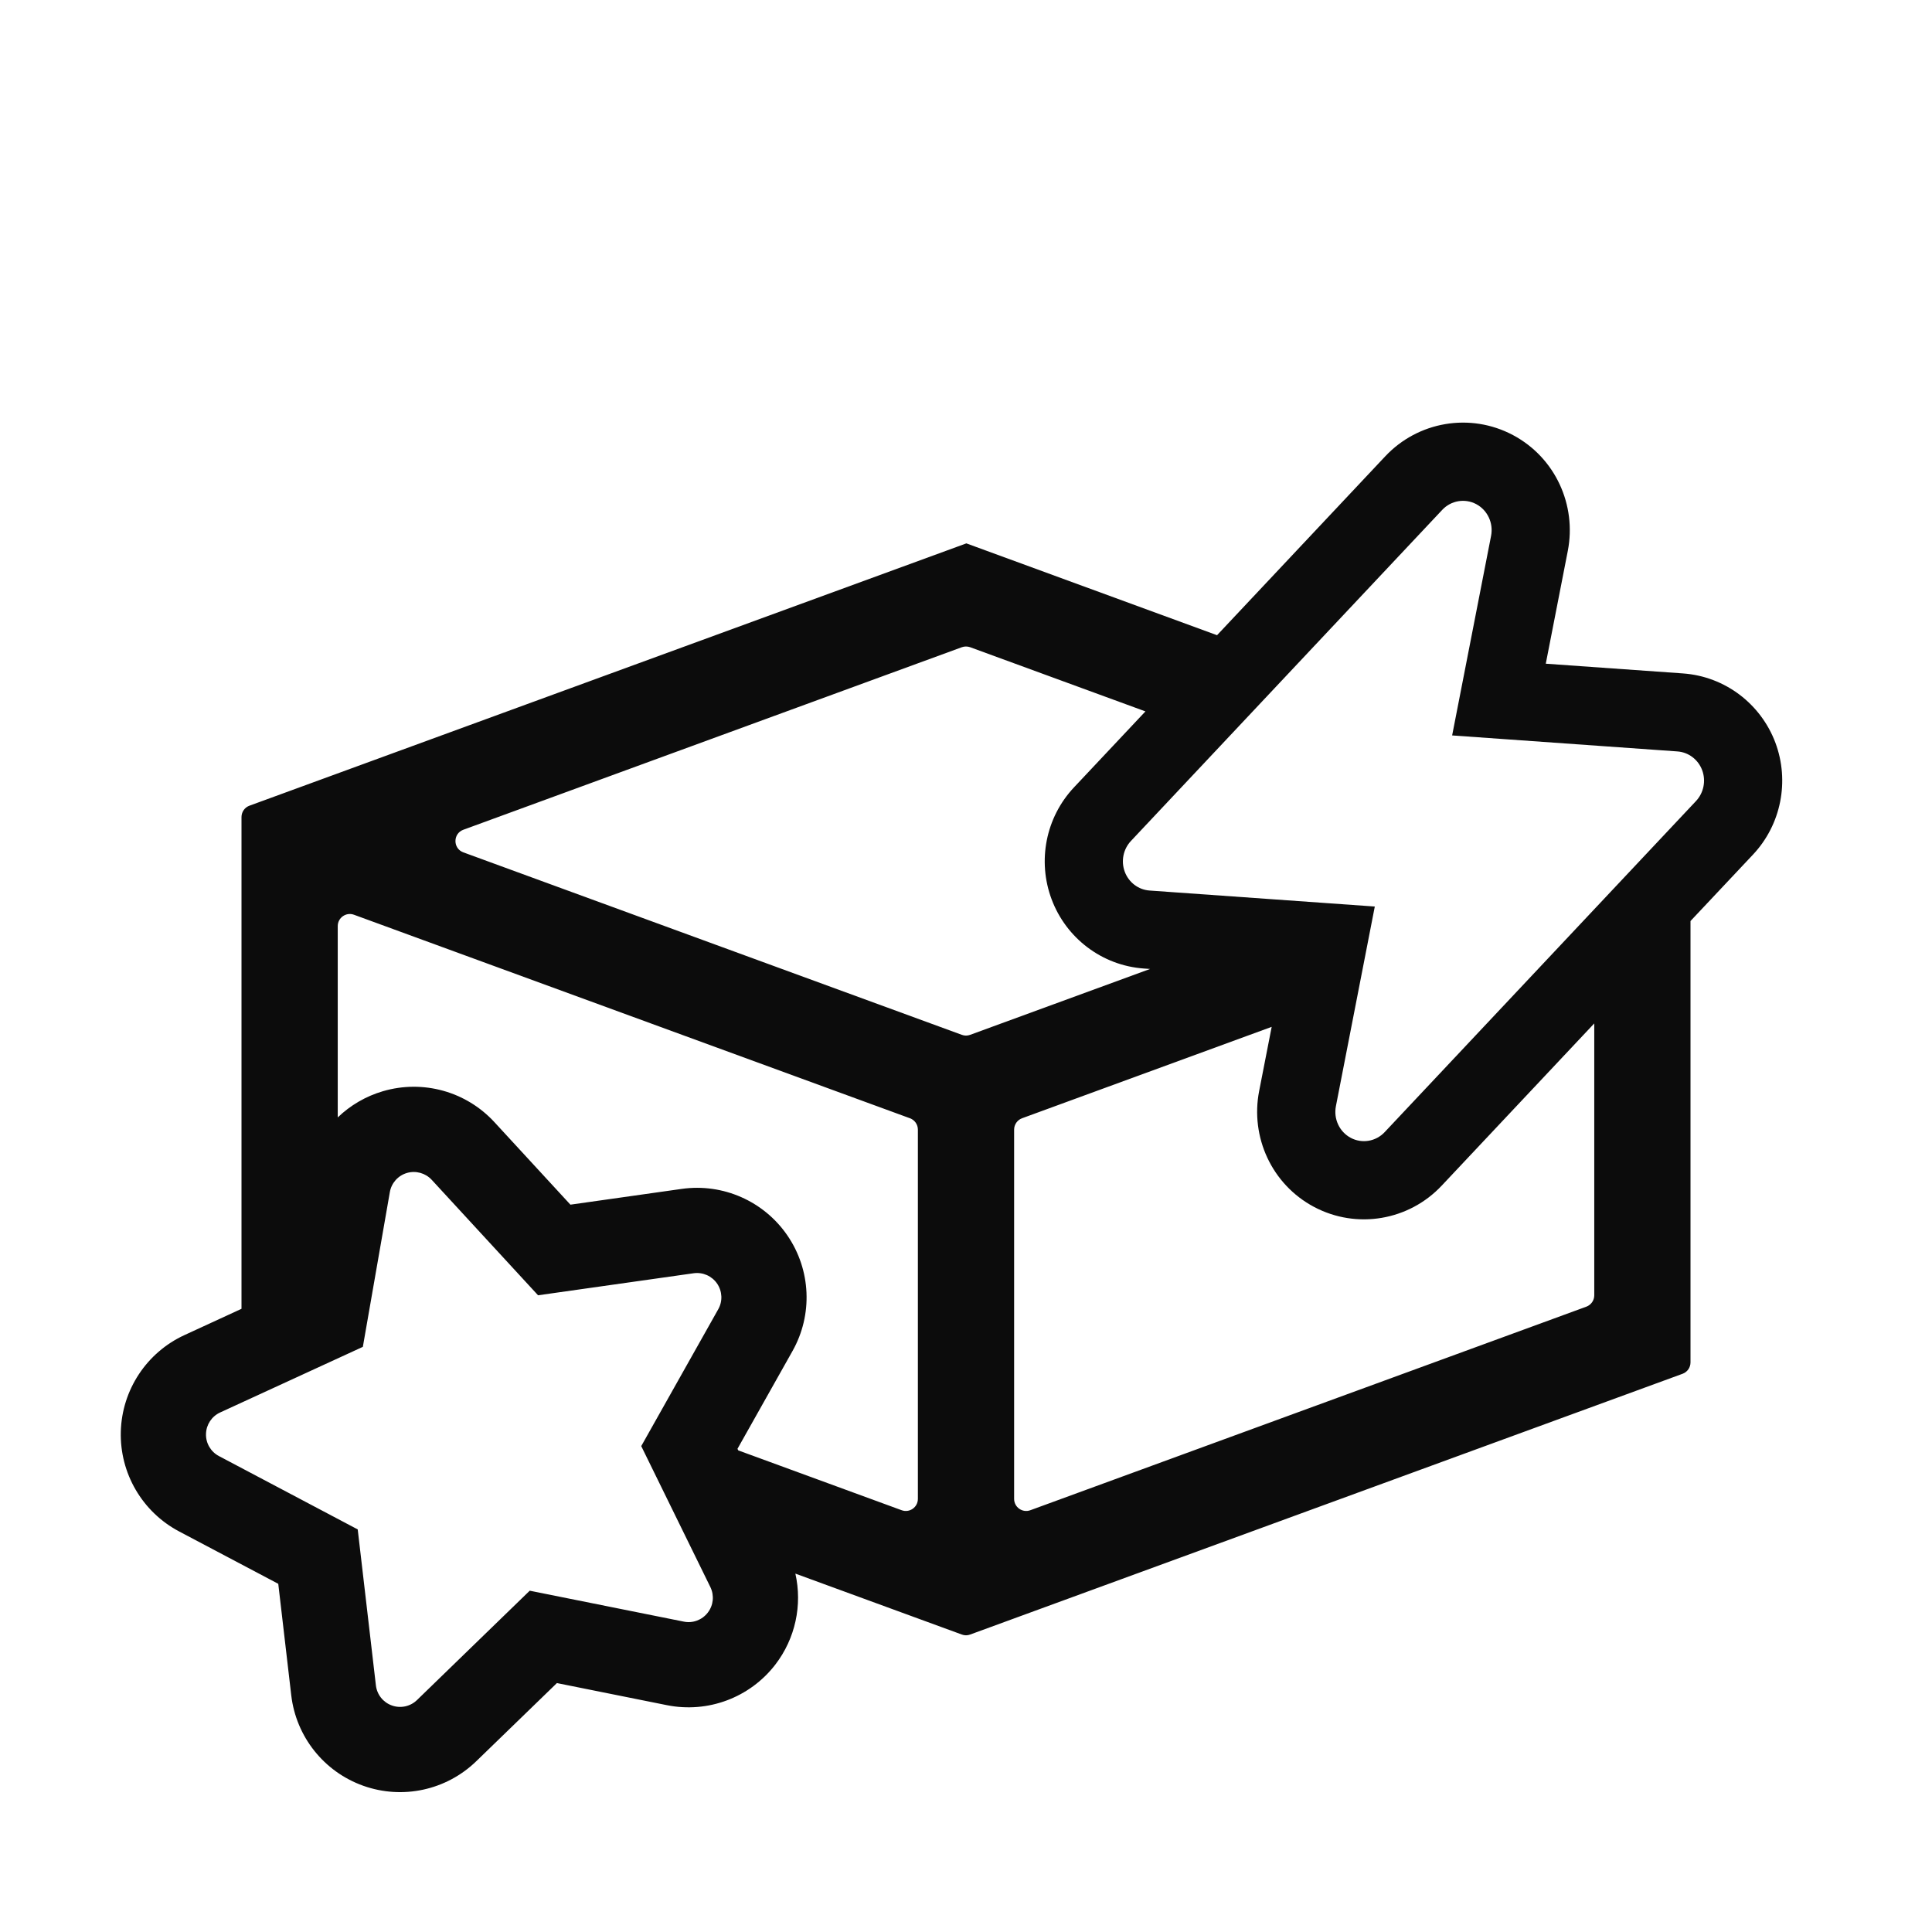 <svg width="32" height="32" viewBox="0 0 32 32" fill="none" xmlns="http://www.w3.org/2000/svg">
<path fill-rule="evenodd" clip-rule="evenodd" d="M22.944 7.558L20.158 10.521L16.006 9L4.131 13.345C4.052 13.374 4 13.449 4 13.533V21.678L3.056 22.113C2.429 22.401 2.02 23.021 2.001 23.711C1.982 24.401 2.356 25.042 2.966 25.365L4.609 26.233L4.824 28.079C4.904 28.765 5.366 29.346 6.017 29.578C6.668 29.81 7.393 29.652 7.889 29.171L9.224 27.877L11.046 28.243C11.724 28.379 12.419 28.119 12.841 27.572C13.175 27.138 13.291 26.584 13.174 26.064L15.931 27.073C15.976 27.09 16.024 27.09 16.069 27.073L27.869 22.754C27.948 22.725 28 22.65 28 22.566V15.255L29.035 14.155C29.503 13.657 29.643 12.936 29.406 12.301C29.166 11.662 28.576 11.204 27.875 11.154L25.603 10.993L25.968 9.123C26.115 8.366 25.762 7.58 25.059 7.206C24.349 6.829 23.485 6.982 22.944 7.558ZM22.771 15.015L19.04 14.75C18.856 14.737 18.696 14.616 18.63 14.44C18.564 14.264 18.604 14.065 18.732 13.929L23.888 8.445C24.034 8.289 24.264 8.251 24.451 8.35C24.638 8.45 24.738 8.663 24.697 8.875L24.052 12.181L27.783 12.446C27.967 12.459 28.127 12.58 28.193 12.756C28.259 12.932 28.219 13.131 28.091 13.268L22.935 18.751C22.789 18.907 22.559 18.946 22.372 18.846C22.186 18.747 22.085 18.533 22.127 18.321L22.771 15.015ZM18.948 16.042L19.049 16.049L16.069 17.14C16.024 17.157 15.975 17.157 15.931 17.14L7.675 14.118C7.5 14.054 7.5 13.807 7.675 13.743L15.931 10.72C15.975 10.704 16.024 10.704 16.069 10.72L18.972 11.783L17.788 13.042C17.32 13.54 17.18 14.26 17.418 14.895C17.657 15.534 18.247 15.992 18.948 16.042ZM10.621 23.952L11.766 26.287C11.833 26.425 11.817 26.589 11.723 26.71C11.629 26.832 11.475 26.89 11.325 26.859L8.774 26.347L6.907 28.158C6.797 28.265 6.635 28.3 6.491 28.248C6.346 28.197 6.244 28.068 6.226 27.915L5.925 25.332L3.626 24.117C3.491 24.046 3.407 23.903 3.412 23.75C3.416 23.596 3.507 23.459 3.646 23.395L6.01 22.308L6.457 19.745C6.483 19.594 6.593 19.471 6.74 19.428C6.887 19.385 7.046 19.429 7.15 19.541L8.912 21.454L11.489 21.089C11.641 21.068 11.791 21.134 11.878 21.261C11.964 21.388 11.972 21.552 11.896 21.686L10.621 23.952ZM12.228 24.023L14.934 25.014C15.065 25.062 15.203 24.965 15.203 24.826V18.71C15.203 18.626 15.151 18.551 15.072 18.522L5.863 15.151C5.733 15.103 5.594 15.2 5.594 15.339V18.508C5.801 18.309 6.056 18.158 6.342 18.074C7.005 17.879 7.72 18.077 8.188 18.585L9.448 19.953L11.291 19.692C11.974 19.595 12.654 19.895 13.043 20.465C13.433 21.035 13.465 21.777 13.126 22.378L12.215 23.997L12.228 24.023ZM23.879 19.638L26.406 16.951V21.455C26.406 21.539 26.353 21.614 26.274 21.643L17.066 25.014C16.935 25.062 16.797 24.965 16.797 24.826V18.71C16.797 18.626 16.85 18.551 16.928 18.522L21.063 17.008L20.855 18.073C20.708 18.83 21.061 19.616 21.764 19.99C22.474 20.367 23.338 20.214 23.879 19.638Z" fill="currentColor" fill-opacity="0.95"/>
</svg>
